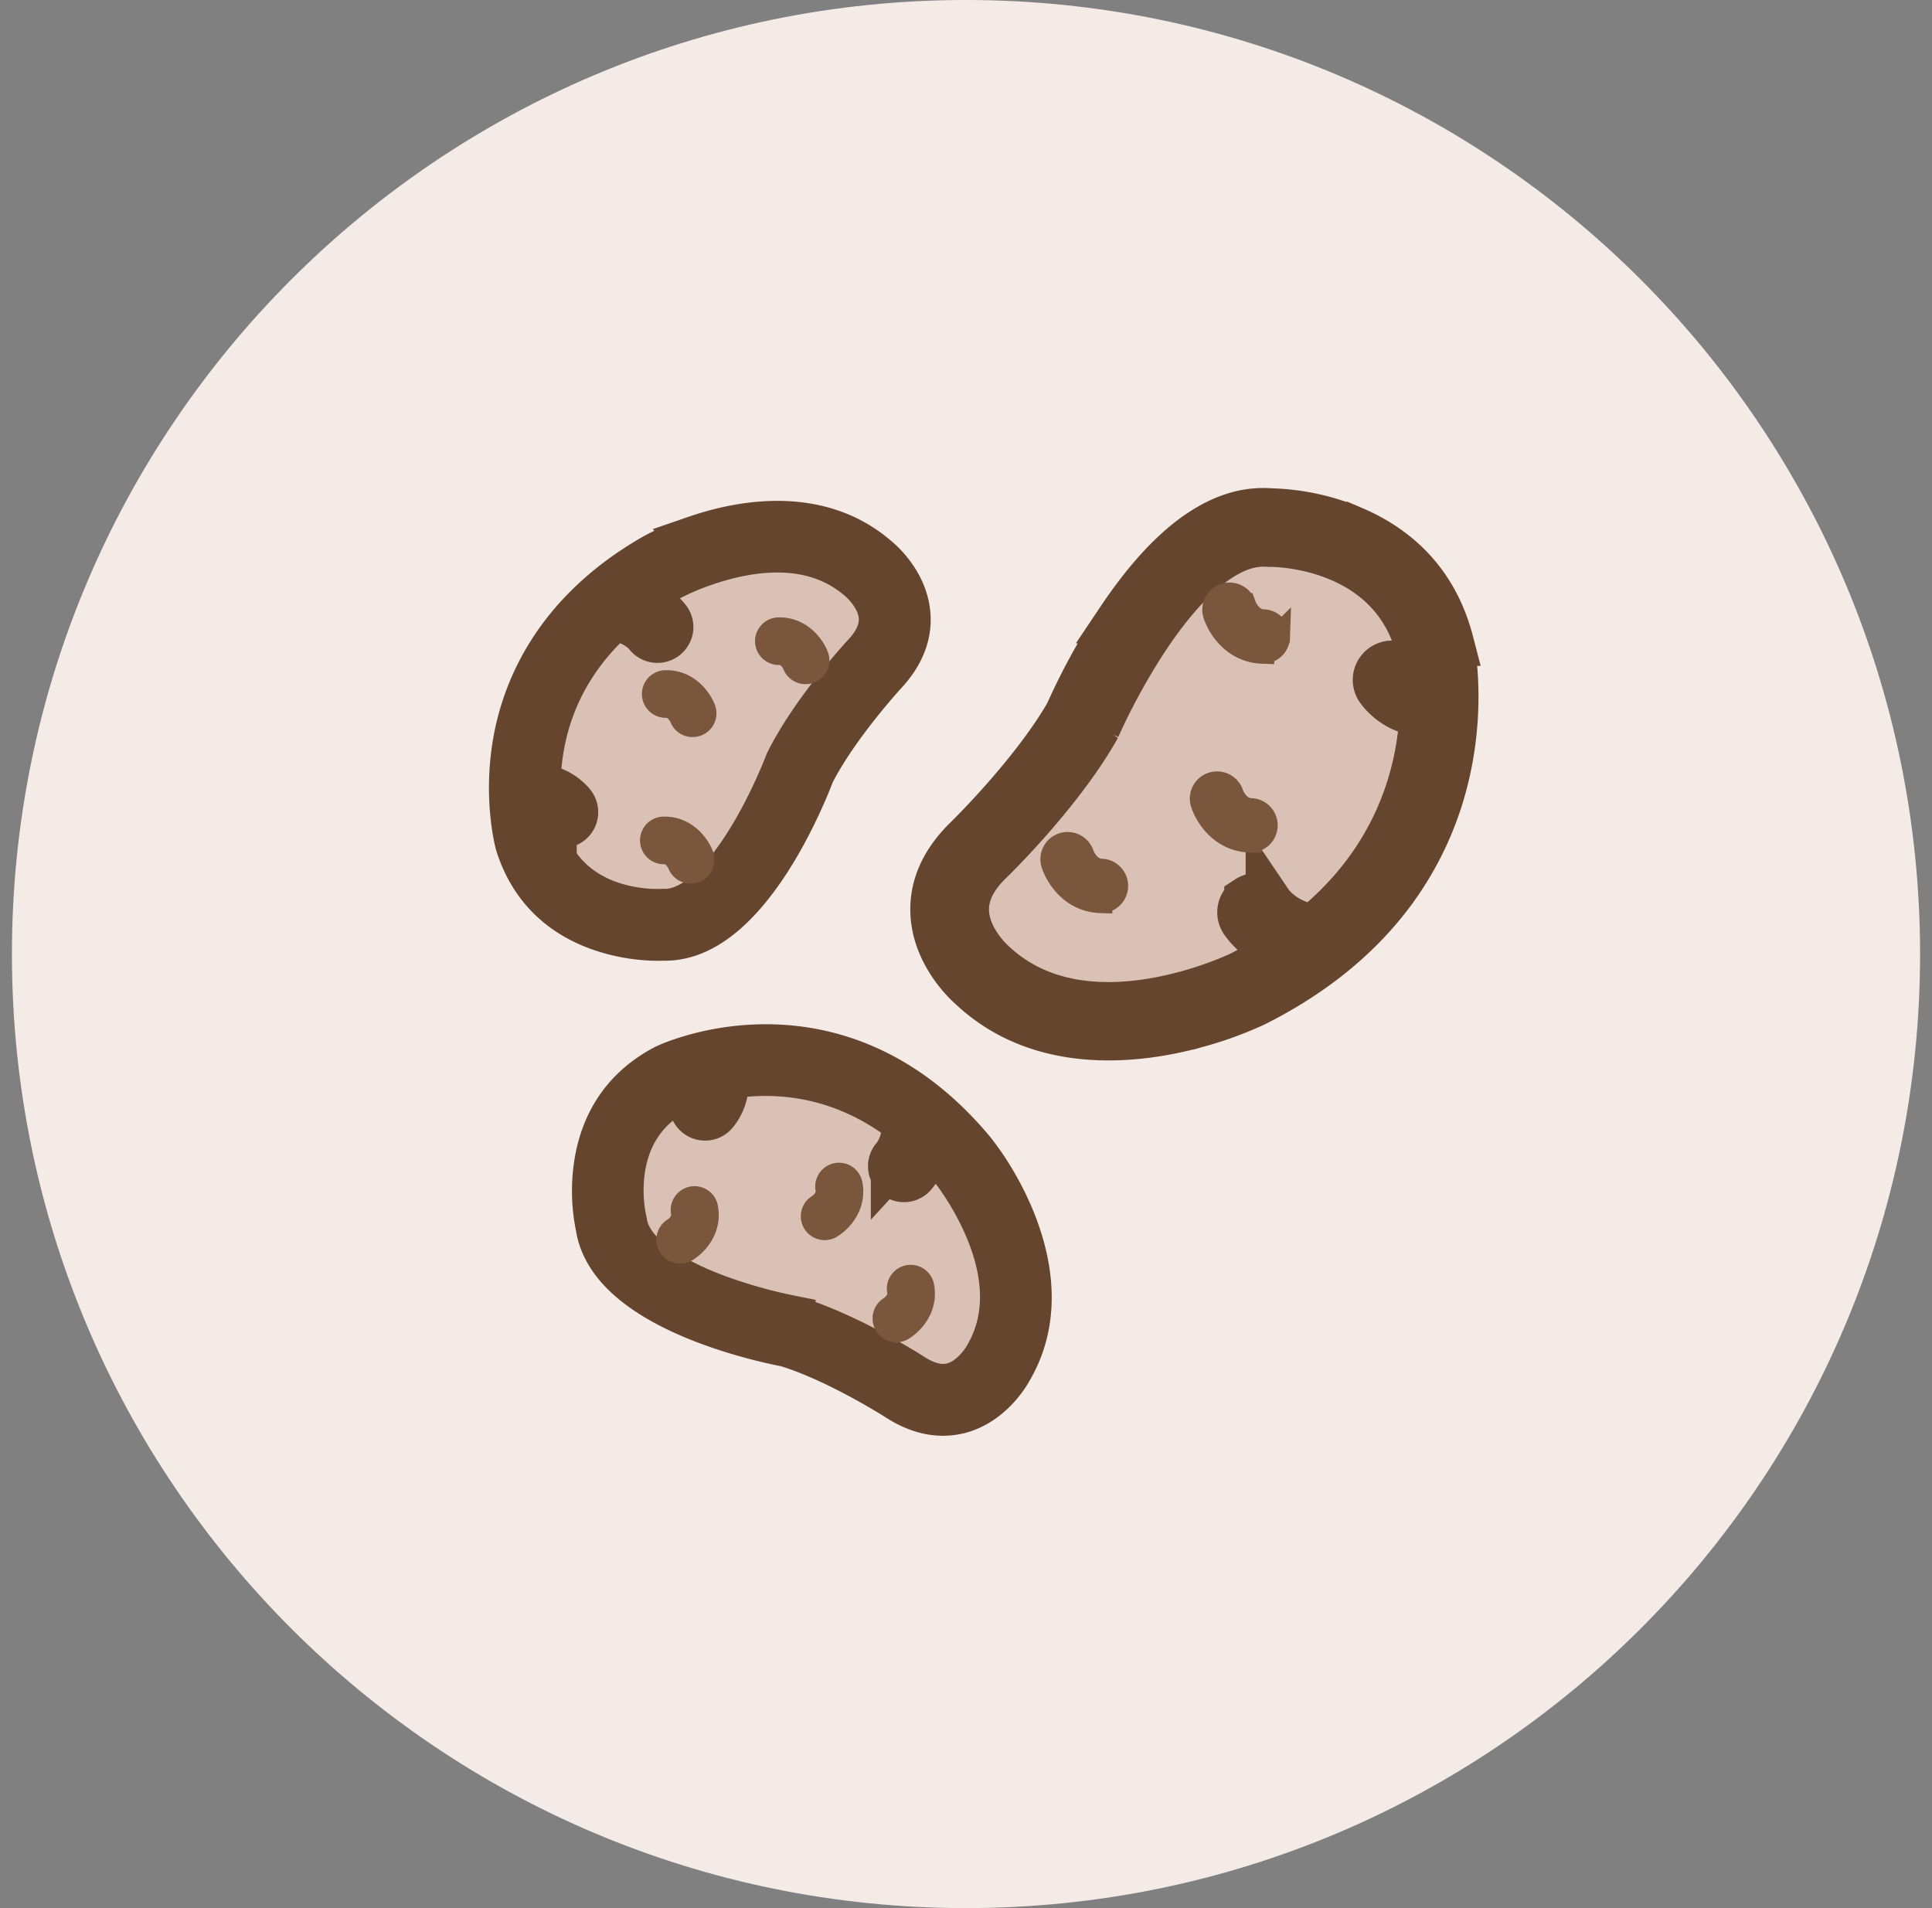 <svg width="81" height="80" fill="none" xmlns="http://www.w3.org/2000/svg"><rect width="100%" height="100%" fill="#808080" stroke="none"/><path d="M80.5 40c0 22.091-17.909 40-40 40S.5 62.091.5 40s17.909-40 40-40 40 17.909 40 40z" fill="#F5EBE6"/><path d="M60.785 26.919c-.576-2.218-1.952-3.802-4.089-4.71a9.517 9.517 0 0 0-3.45-.738 3.924 3.924 0 0 0-1.39.148c-1.608.46-3.248 1.925-4.875 4.353a27.139 27.139 0 0 0-2.184 3.965c-1.444 2.514-4.198 5.211-4.225 5.237-.966.936-1.44 1.964-1.406 3.057.055 1.831 1.533 3.095 1.546 3.105 1.714 1.632 3.835 2.124 5.768 2.124 1.476 0 2.843-.287 3.834-.572a15.126 15.126 0 0 0 2.285-.844c2.363-1.188 4.265-2.716 5.652-4.543a13.266 13.266 0 0 0 2.336-4.928c.758-3.126.204-5.63.198-5.654z" fill="#D9C2B5"/><path d="M60.785 26.919c-.576-2.218-1.952-3.802-4.089-4.71a9.518 9.518 0 0 0-3.45-.738 3.926 3.926 0 0 0-1.39.148c-1.608.46-3.248 1.925-4.875 4.353a27.134 27.134 0 0 0-2.184 3.965c-1.444 2.514-4.198 5.211-4.225 5.237-.966.936-1.44 1.964-1.406 3.057.055 1.831 1.533 3.095 1.546 3.105 1.714 1.632 3.835 2.124 5.768 2.124 1.476 0 2.843-.287 3.834-.572a15.126 15.126 0 0 0 2.285-.844c2.363-1.188 4.265-2.716 5.652-4.543a13.266 13.266 0 0 0 2.336-4.928c.758-3.126.204-5.63.198-5.654zm-8.457 10.79a.644.644 0 0 0-.28.41.644.644 0 0 0 .094.488c.022.033.532.798 1.618 1.271-.57.374-1.14.702-1.741 1.005-.09.042-.903.426-2.063.758-2.468.708-5.924 1.064-8.372-1.265-.045-.04-1.089-.985-1.12-2.191-.02-.71.32-1.41 1.011-2.079.119-.114 2.912-2.834 4.467-5.557l.032-.063a27.58 27.58 0 0 1 1.88-3.479c1.036-1.616 2.634-3.646 4.359-4.14a2.716 2.716 0 0 1 .953-.1l.07.002c.05-.004 5.111-.07 6.29 4.46 0 .005.111.51.155 1.328h-.005c-.456 0-.774-.417-.788-.435a.651.651 0 0 0-1.165.277.643.643 0 0 0 .113.483c.327.455.998.978 1.83.978h.017c-.125 2.52-1.028 6.12-4.598 9.052-1.267-.177-1.838-.988-1.861-1.022a.651.651 0 0 0-.896-.182z" fill="#66452E" stroke="#66452E" stroke-width="2"/><path d="M46.178 36.502c-.57-.02-.8-.656-.809-.683a.646.646 0 0 0-.806-.407.636.636 0 0 0-.373.318.636.636 0 0 0-.04.489c.182.561.805 1.523 1.984 1.563a.596.596 0 0 0 .199-.024.639.639 0 0 0 .291-1.053.637.637 0 0 0-.447-.203zm6.265-2.538c-.568-.02-.798-.657-.807-.683a.645.645 0 0 0-.807-.408.637.637 0 0 0-.413.807c.182.562.805 1.523 1.984 1.564a.608.608 0 0 0 .198-.025.639.639 0 0 0-.155-1.255zm1.142-7.256a.637.637 0 0 0-.62-.662c-.554-.019-.782-.614-.806-.681a.64.64 0 0 0-.807-.409.638.638 0 0 0-.413.807c.182.561.805 1.523 1.983 1.564a.613.613 0 0 0 .199-.025.639.639 0 0 0 .464-.594z" fill="#7A563D" stroke="#7A563D"/><path d="M25.114 38.847a7.46 7.46 0 0 0 2.474.436c.104 0 .18-.003.222-.005.356.01.715-.049 1.07-.171 2.9-.998 4.899-6.133 5.116-6.712 1.015-2.002 3.03-4.194 3.05-4.216.71-.762 1.034-1.576.964-2.42-.117-1.42-1.311-2.332-1.321-2.34-2.454-2.103-5.742-1.41-7.484-.81a11.71 11.71 0 0 0-1.73.745c-4.03 2.297-5.372 5.423-5.788 7.64-.459 2.445.07 4.358.075 4.379.535 1.69 1.663 2.86 3.352 3.474z" fill="#D9C2B5"/><path d="M25.114 38.847a7.46 7.46 0 0 0 2.474.436c.104 0 .18-.003.222-.005.356.01.715-.049 1.07-.171 2.9-.998 4.899-6.133 5.116-6.712 1.015-2.002 3.03-4.194 3.05-4.216.71-.762 1.034-1.576.964-2.42-.117-1.42-1.311-2.332-1.321-2.34-2.454-2.103-5.742-1.41-7.484-.81a11.71 11.71 0 0 0-1.73.745c-4.03 2.297-5.372 5.423-5.788 7.64-.459 2.445.07 4.358.075 4.379.535 1.69 1.663 2.86 3.352 3.474zm-1.935-4.48a.506.506 0 0 0 .79-.634c-.273-.34-.819-.72-1.466-.683-.005-1.95.547-4.762 3.182-7.168.988.086 1.454.687 1.474.712a.509.509 0 0 0 .906-.227.504.504 0 0 0-.093-.376c-.017-.024-.439-.592-1.295-.915.42-.308.845-.584 1.297-.84a10.71 10.71 0 0 1 1.561-.67c1.877-.646 4.53-1.06 6.514.638.036.029.879.716.952 1.643.043.547-.19 1.1-.696 1.643-.087.093-2.135 2.308-3.226 4.475l-.022.05c-.02.053-1.983 5.265-4.507 6.134a2.024 2.024 0 0 1-.731.116l-.054.001c-.01.001-.994.07-2.123-.3-1.016-.333-2.346-1.105-2.91-2.888a6.867 6.867 0 0 1-.174-1.013c.347-.016.61.29.621.302z" fill="#66452E" stroke="#66452E" stroke-width="2"/><path d="M32.663 27.381c.449-.008.644.486.646.491a.503.503 0 0 0 .922.02.493.493 0 0 0 .01-.38c-.162-.422-.672-1.128-1.566-1.128h-.03a.498.498 0 0 0 .018.997zm-4.748 2.215h.01c.441-.006.638.47.646.49a.497.497 0 0 0 .466.316.496.496 0 0 0 .467-.675c-.164-.427-.686-1.147-1.598-1.128a.498.498 0 0 0 .009.997zm-.073 6.138c.447-.009.643.485.645.49a.5.5 0 0 0 .933-.36c-.163-.426-.683-1.146-1.597-1.127a.498.498 0 0 0 .018.997z" fill="#7A563D" stroke="#7A563D"/><path d="M40.756 48.318c-5.739-6.913-12.758-3.573-12.829-3.538-1.572.82-2.528 2.133-2.84 3.903a7.348 7.348 0 0 0 .044 2.729c.052.35.171.694.354 1.023 1.486 2.682 6.891 3.76 7.499 3.874 2.114.64 4.576 2.204 4.682 2.271.634.411 1.26.617 1.87.617.23 0 .457-.03.682-.088 1.367-.36 2.068-1.696 2.074-1.708 1.644-2.78.392-5.898-.5-7.509a11.57 11.57 0 0 0-1.036-1.574z" fill="#D9C2B5"/><path d="M40.756 48.318c-5.739-6.913-12.758-3.573-12.829-3.538-1.572.82-2.528 2.133-2.84 3.903a7.348 7.348 0 0 0 .044 2.729c.052.35.171.694.354 1.023 1.486 2.682 6.891 3.76 7.499 3.874 2.114.64 4.576 2.204 4.682 2.271.634.411 1.26.617 1.87.617.23 0 .457-.03.682-.088 1.367-.36 2.068-1.696 2.074-1.708 1.644-2.78.392-5.898-.5-7.509a11.57 11.57 0 0 0-1.036-1.574zM29.163 46a.507.507 0 0 0 .762.667c.288-.327.567-.929.418-1.56 1.92-.344 4.785-.288 7.612 1.888.087.98-.423 1.55-.445 1.574a.507.507 0 0 0 .735.696c.021-.022.508-.545.676-1.434.377.361.722.731 1.053 1.13.019.024.464.58.93 1.422.963 1.736 1.832 4.277.504 6.525-.022.04-.55.99-1.453 1.223-.531.138-1.116.003-1.74-.4-.025-.018-2.633-1.7-4.966-2.4l-.054-.013a21.204 21.204 0 0 1-2.948-.811c-2.531-.905-3.505-1.893-3.876-2.562a2.024 2.024 0 0 1-.241-.7l-.011-.053c-.01-.038-.948-3.831 2.265-5.509.003-.002.358-.17.968-.347.08.344-.186.661-.19.664z" fill="#66452E" stroke="#66452E" stroke-width="2"/><path d="M37.46 55.76a.494.494 0 0 0 .376-.055c.39-.236 1.005-.874.831-1.771a.495.495 0 0 0-.584-.395.5.5 0 0 0-.392.587c.084.431-.352.711-.37.723a.505.505 0 0 0-.168.684.494.494 0 0 0 .306.228zm-3.004-4.28a.497.497 0 0 0 .375-.057c.391-.235 1.006-.873.832-1.77a.495.495 0 0 0-.584-.395.5.5 0 0 0-.392.586c.083.43-.352.711-.37.723a.499.499 0 0 0 .139.913zm-5.828-.652c.084.433-.351.71-.37.722a.501.501 0 0 0 .26.928.493.493 0 0 0 .255-.071c.39-.235 1.005-.873.832-1.77a.495.495 0 0 0-.584-.395.5.5 0 0 0-.393.586z" fill="#7A563D" stroke="#7A563D"/></svg>